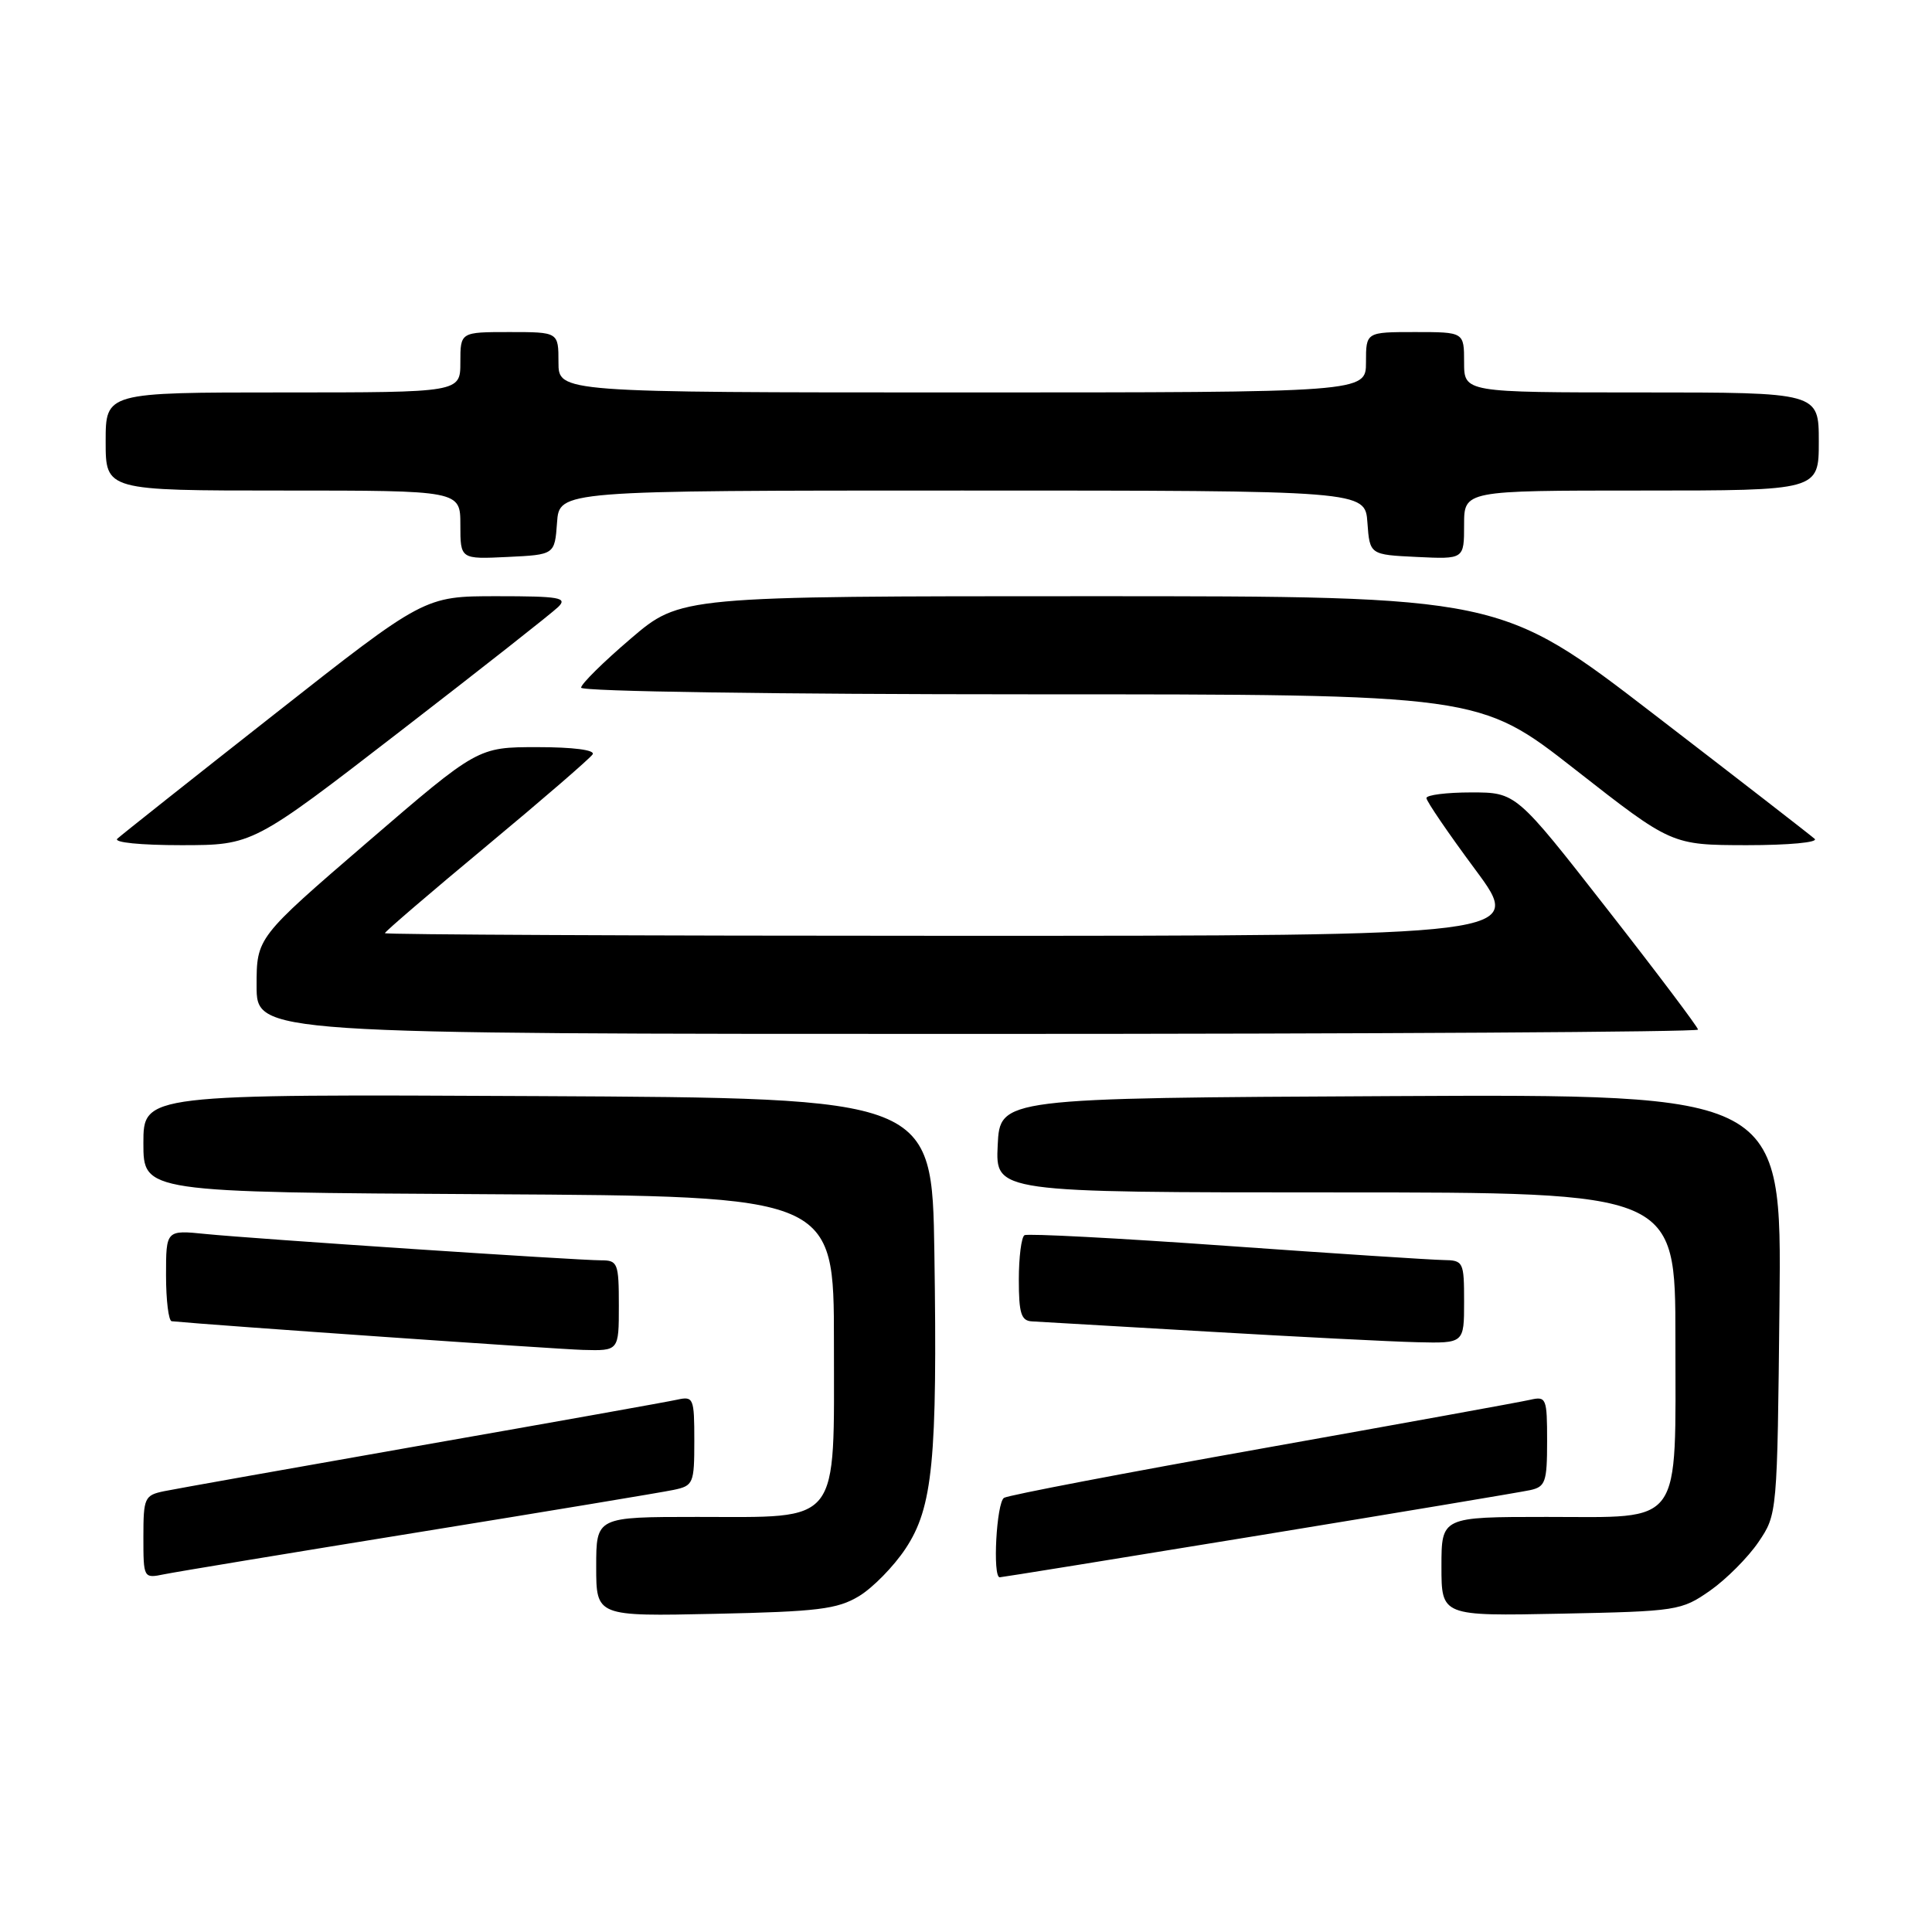 <?xml version="1.0" encoding="UTF-8" standalone="no"?>
<!DOCTYPE svg PUBLIC "-//W3C//DTD SVG 1.1//EN" "http://www.w3.org/Graphics/SVG/1.1/DTD/svg11.dtd" >
<svg xmlns="http://www.w3.org/2000/svg" xmlns:xlink="http://www.w3.org/1999/xlink" version="1.1" viewBox="0 0 256 256">
 <g >
 <path fill="currentColor"
d=" M 113.82 211.50 C 115.64 210.40 118.42 207.57 119.99 205.20 C 123.61 199.74 124.22 193.49 123.81 166.00 C 123.50 145.50 123.50 145.50 71.25 145.24 C 19.00 144.98 19.00 144.98 19.00 151.48 C 19.00 157.98 19.00 157.98 64.75 158.24 C 110.50 158.50 110.50 158.50 110.50 177.84 C 110.50 202.37 111.57 201.00 92.39 201.00 C 79.00 201.00 79.00 201.00 79.00 207.59 C 79.00 214.18 79.00 214.18 94.75 213.84 C 108.35 213.55 110.95 213.23 113.82 211.50 Z  M 226.59 210.77 C 228.74 209.26 231.62 206.37 233.00 204.34 C 235.50 200.65 235.50 200.63 235.79 172.82 C 236.09 144.98 236.09 144.98 184.29 145.24 C 132.50 145.50 132.50 145.50 132.20 151.75 C 131.90 158.00 131.90 158.00 176.95 158.00 C 222.00 158.00 222.00 158.00 222.00 177.28 C 222.00 202.63 223.17 201.00 204.94 201.00 C 191.00 201.00 191.00 201.00 191.00 207.57 C 191.00 214.14 191.00 214.14 206.84 213.82 C 222.23 213.51 222.79 213.42 226.59 210.77 Z  M 55.50 203.02 C 72.55 200.26 87.74 197.74 89.25 197.42 C 91.88 196.87 92.00 196.57 92.00 190.90 C 92.00 185.26 91.89 184.99 89.75 185.46 C 88.51 185.74 73.33 188.45 56.00 191.49 C 38.67 194.54 23.26 197.28 21.75 197.59 C 19.15 198.13 19.00 198.46 19.00 203.66 C 19.00 209.13 19.02 209.16 21.75 208.60 C 23.26 208.29 38.45 205.78 55.50 203.02 Z  M 166.72 203.47 C 185.30 200.43 201.51 197.72 202.75 197.45 C 204.78 197.01 205.00 196.37 205.00 190.96 C 205.00 185.25 204.89 184.99 202.75 185.48 C 201.51 185.77 185.56 188.66 167.29 191.92 C 149.03 195.17 133.62 198.12 133.04 198.47 C 132.04 199.09 131.50 209.00 132.47 209.00 C 132.73 209.00 148.14 206.51 166.72 203.47 Z  M 82.00 173.00 C 82.00 167.40 81.85 167.00 79.69 167.00 C 76.46 167.00 33.62 164.15 27.25 163.51 C 22.00 162.98 22.00 162.98 22.00 168.99 C 22.00 172.30 22.34 175.03 22.75 175.07 C 28.17 175.60 73.73 178.77 77.25 178.87 C 82.00 179.00 82.00 179.00 82.00 173.00 Z  M 194.00 172.50 C 194.00 167.18 193.91 167.00 191.25 166.96 C 189.74 166.94 176.80 166.10 162.50 165.08 C 148.20 164.06 136.16 163.43 135.75 163.67 C 135.34 163.92 135.00 166.57 135.00 169.56 C 135.00 174.04 135.31 175.02 136.75 175.09 C 137.71 175.14 148.18 175.75 160.00 176.44 C 171.82 177.13 184.31 177.77 187.75 177.85 C 194.00 178.00 194.00 178.00 194.00 172.50 Z  M 225.00 136.43 C 225.00 136.12 219.58 128.92 212.94 120.43 C 200.89 105.00 200.89 105.00 194.94 105.00 C 191.68 105.00 189.00 105.34 189.01 105.75 C 189.01 106.16 191.93 110.44 195.50 115.25 C 201.98 124.00 201.98 124.00 126.49 124.00 C 84.97 124.00 51.00 123.84 51.00 123.65 C 51.00 123.45 57.06 118.26 64.47 112.10 C 71.88 105.94 78.21 100.47 78.53 99.95 C 78.88 99.38 75.95 99.00 71.21 99.00 C 63.31 99.00 63.31 99.00 48.65 111.62 C 34.00 124.24 34.00 124.24 34.00 130.62 C 34.00 137.00 34.00 137.00 129.50 137.00 C 182.03 137.00 225.00 136.74 225.00 136.43 Z  M 53.00 96.92 C 63.73 88.64 73.16 81.22 73.96 80.43 C 75.24 79.19 74.17 79.00 65.83 79.00 C 56.24 79.00 56.24 79.00 36.37 94.63 C 25.44 103.22 16.07 110.65 15.55 111.13 C 15.00 111.63 18.62 111.99 24.05 111.99 C 33.50 111.98 33.50 111.98 53.00 96.92 Z  M 240.45 111.15 C 239.93 110.68 230.35 103.25 219.16 94.65 C 198.82 79.00 198.82 79.00 144.49 79.00 C 90.16 79.00 90.16 79.00 83.58 84.62 C 79.96 87.71 77.00 90.63 77.00 91.12 C 77.00 91.62 102.76 92.00 136.50 92.00 C 196.00 92.00 196.00 92.00 208.75 101.99 C 221.50 111.97 221.50 111.97 231.45 111.99 C 237.03 111.99 240.98 111.62 240.45 111.15 Z  M 73.81 69.25 C 74.11 65.00 74.11 65.00 127.50 65.00 C 180.89 65.00 180.89 65.00 181.19 69.25 C 181.50 73.50 181.50 73.50 187.75 73.80 C 194.00 74.10 194.00 74.10 194.00 69.55 C 194.00 65.00 194.00 65.00 217.50 65.00 C 241.00 65.00 241.00 65.00 241.00 58.50 C 241.00 52.00 241.00 52.00 217.50 52.00 C 194.00 52.00 194.00 52.00 194.00 48.00 C 194.00 44.00 194.00 44.00 187.50 44.00 C 181.00 44.00 181.00 44.00 181.00 48.00 C 181.00 52.00 181.00 52.00 127.50 52.00 C 74.00 52.00 74.00 52.00 74.00 48.00 C 74.00 44.00 74.00 44.00 67.50 44.00 C 61.00 44.00 61.00 44.00 61.00 48.00 C 61.00 52.00 61.00 52.00 37.50 52.00 C 14.00 52.00 14.00 52.00 14.00 58.50 C 14.00 65.00 14.00 65.00 37.50 65.00 C 61.00 65.00 61.00 65.00 61.00 69.55 C 61.00 74.10 61.00 74.10 67.25 73.80 C 73.50 73.50 73.50 73.50 73.81 69.25 Z "/>
</g>
</svg>